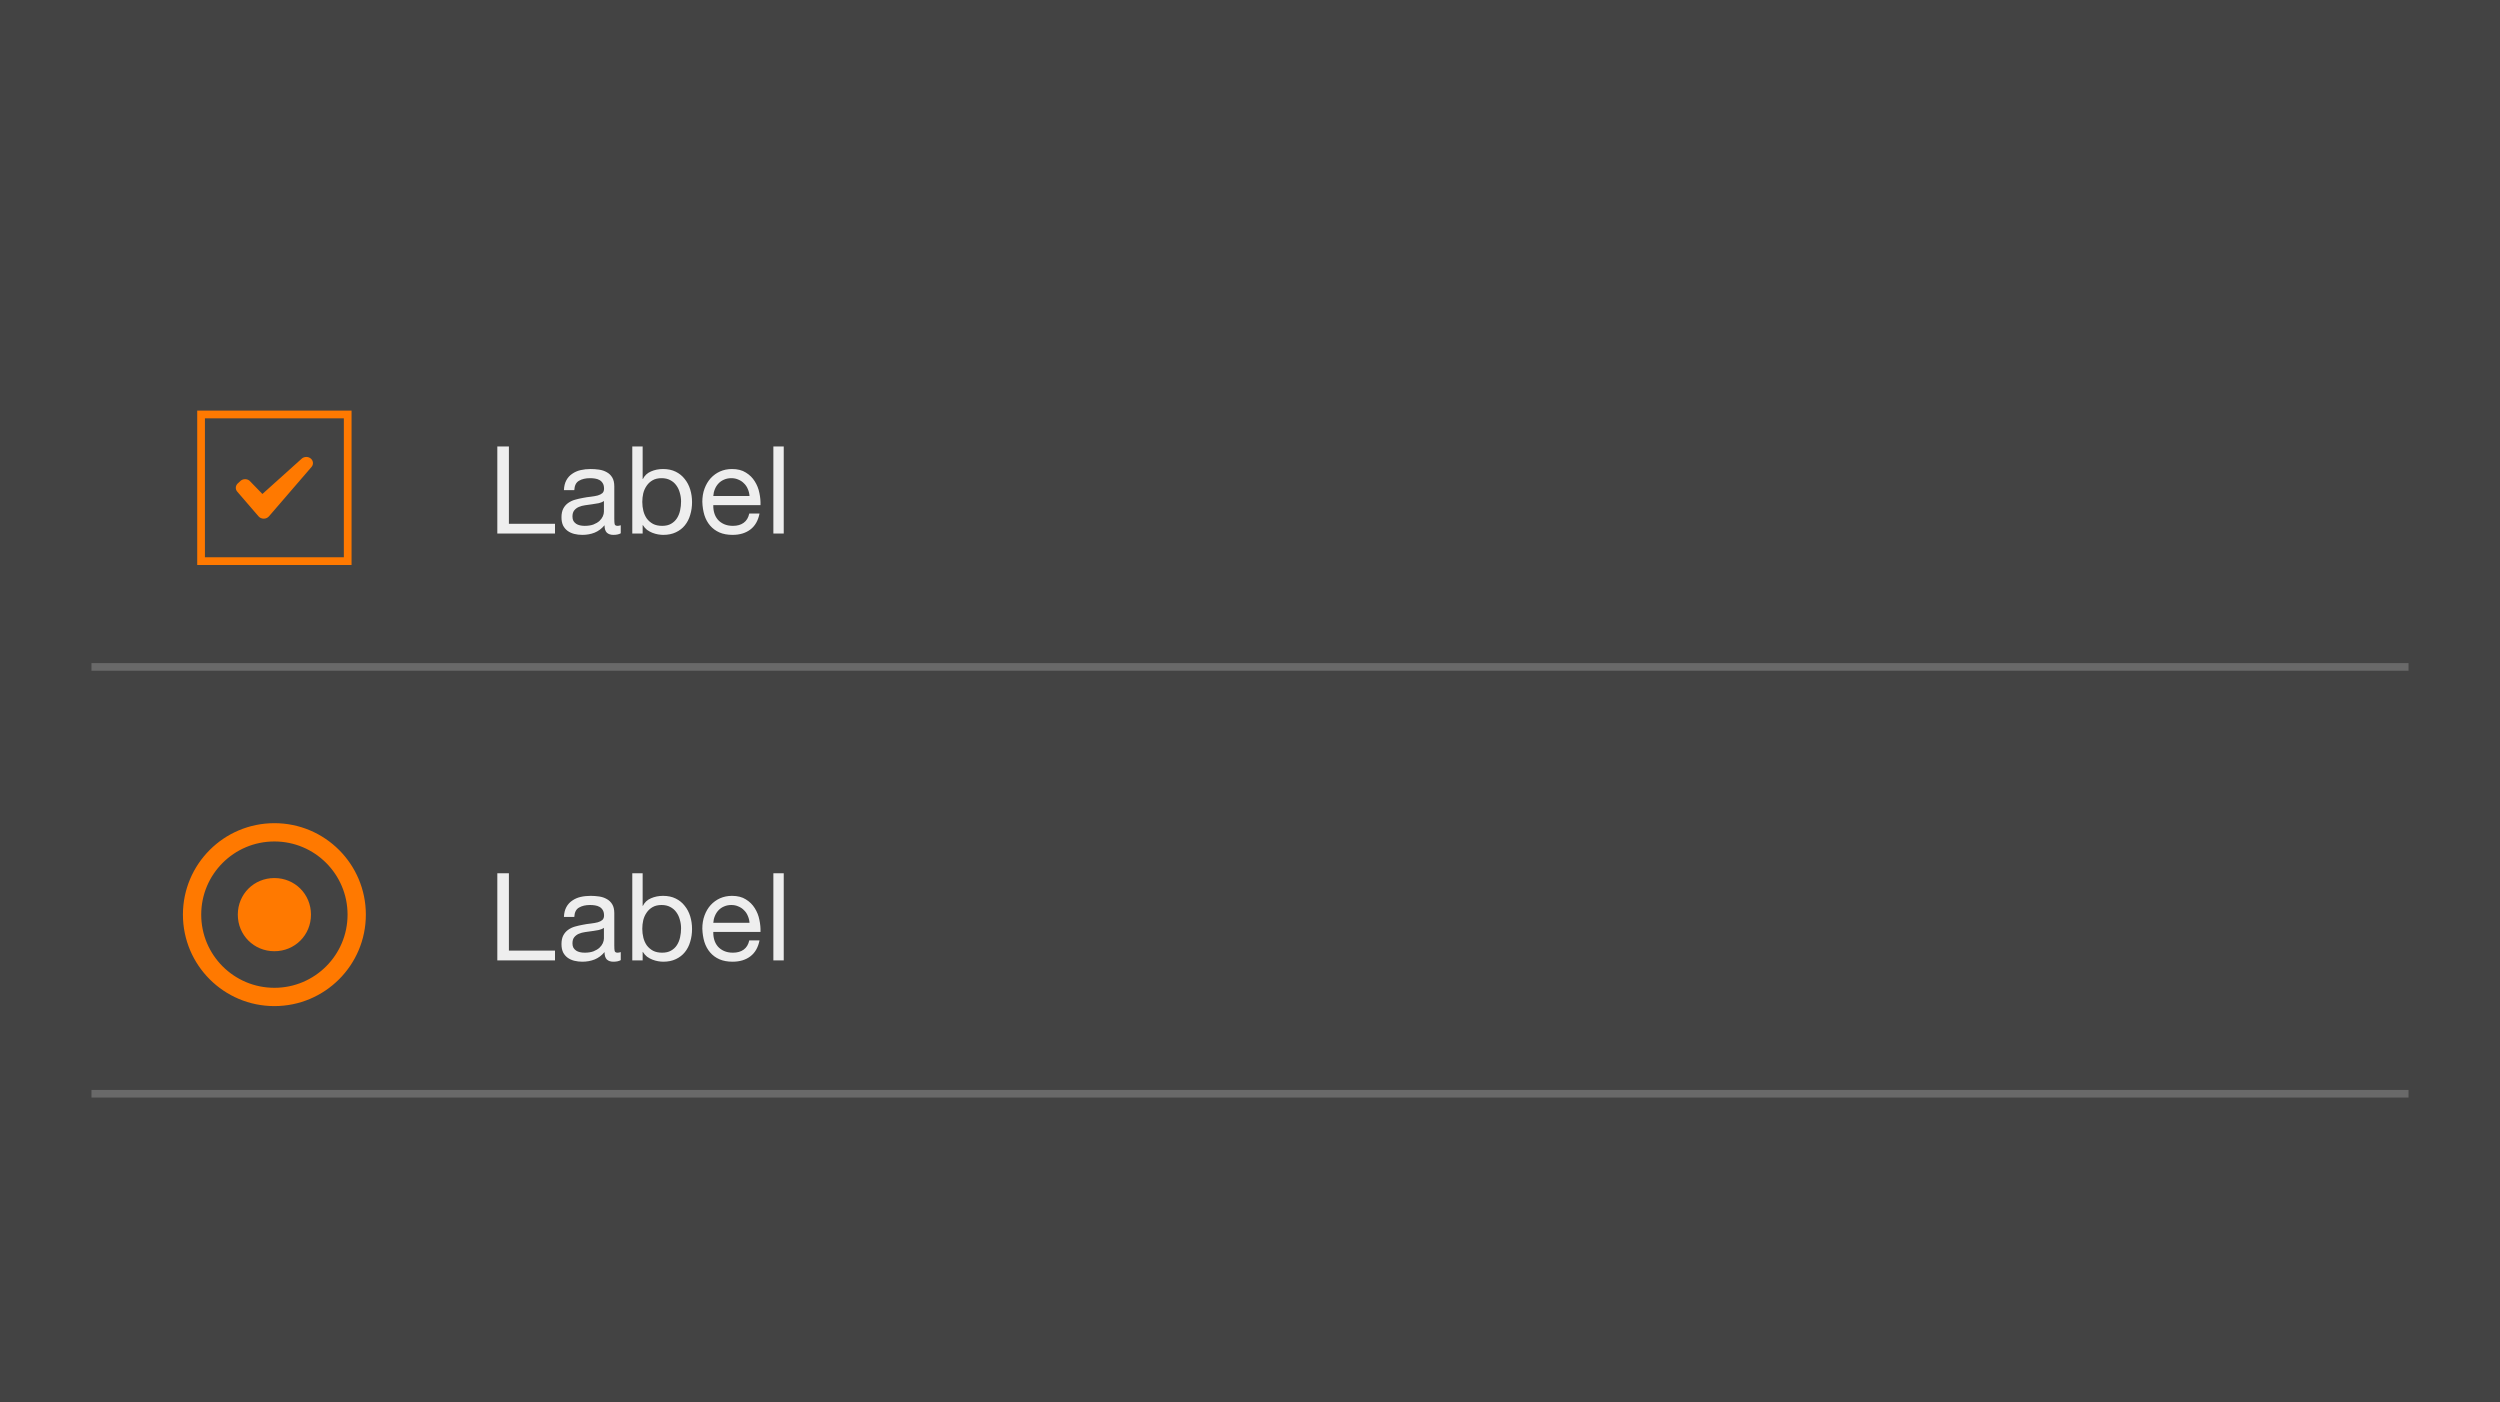 <svg width="328" height="184" viewBox="0 0 328 184" fill="none" xmlns="http://www.w3.org/2000/svg">
<rect x="0" y="0" width="328" height="184" fill="#333333" stroke="none"/>
<rect width="328" height="184" fill="white" fill-opacity="0.08"/>
<path fill-rule="evenodd" clip-rule="evenodd" d="M25.874 53.875H46.124V74.125H25.874V53.875ZM26.887 54.888H45.112V73.112H26.887V54.888ZM35.284 67.746L40.87 61.266L40.87 61.266C40.99 61.127 41.062 60.952 41.062 60.76C41.062 60.313 40.671 59.95 40.189 59.95C39.958 59.95 39.748 60.033 39.592 60.169L39.592 60.169L34.428 64.81L32.727 63.061L32.727 63.061C32.574 62.94 32.376 62.866 32.159 62.866C31.918 62.866 31.7 62.957 31.542 63.103L31.192 63.427C31.035 63.574 30.937 63.776 30.937 64C30.937 64.192 31.009 64.367 31.128 64.506L31.128 64.506L33.921 67.746L33.921 67.746C34.081 67.931 34.327 68.05 34.603 68.05C34.878 68.05 35.124 67.931 35.284 67.746L35.284 67.746Z" fill="#FF7900"/>
<path d="M65.248 58.576H66.768V68.72H72.816V70H65.248V58.576ZM81.443 69.968C81.208 70.107 80.883 70.176 80.467 70.176C80.115 70.176 79.832 70.08 79.619 69.888C79.416 69.685 79.315 69.36 79.315 68.912C78.941 69.36 78.504 69.685 78.003 69.888C77.512 70.08 76.979 70.176 76.403 70.176C76.029 70.176 75.672 70.133 75.331 70.048C75 69.963 74.712 69.829 74.467 69.648C74.221 69.467 74.024 69.232 73.875 68.944C73.736 68.645 73.667 68.288 73.667 67.872C73.667 67.403 73.747 67.019 73.907 66.72C74.067 66.421 74.275 66.181 74.531 66C74.797 65.808 75.096 65.664 75.427 65.568C75.768 65.472 76.115 65.392 76.467 65.328C76.84 65.253 77.192 65.2 77.523 65.168C77.864 65.125 78.163 65.072 78.419 65.008C78.675 64.933 78.877 64.832 79.027 64.704C79.176 64.565 79.251 64.368 79.251 64.112C79.251 63.813 79.192 63.573 79.075 63.392C78.968 63.211 78.824 63.072 78.643 62.976C78.472 62.88 78.275 62.816 78.051 62.784C77.837 62.752 77.624 62.736 77.411 62.736C76.835 62.736 76.355 62.848 75.971 63.072C75.587 63.285 75.379 63.696 75.347 64.304H73.987C74.008 63.792 74.115 63.36 74.307 63.008C74.499 62.656 74.755 62.373 75.075 62.16C75.395 61.936 75.757 61.776 76.163 61.68C76.579 61.584 77.021 61.536 77.491 61.536C77.864 61.536 78.232 61.563 78.595 61.616C78.968 61.669 79.304 61.781 79.603 61.952C79.901 62.112 80.141 62.341 80.323 62.64C80.504 62.939 80.595 63.328 80.595 63.808V68.064C80.595 68.384 80.611 68.619 80.643 68.768C80.685 68.917 80.813 68.992 81.027 68.992C81.144 68.992 81.283 68.965 81.443 68.912V69.968ZM79.235 65.728C79.064 65.856 78.84 65.952 78.563 66.016C78.285 66.069 77.992 66.117 77.683 66.16C77.384 66.192 77.08 66.235 76.771 66.288C76.461 66.331 76.184 66.405 75.939 66.512C75.693 66.619 75.491 66.773 75.331 66.976C75.181 67.168 75.107 67.435 75.107 67.776C75.107 68 75.149 68.192 75.235 68.352C75.331 68.501 75.448 68.624 75.587 68.72C75.736 68.816 75.907 68.885 76.099 68.928C76.291 68.971 76.493 68.992 76.707 68.992C77.155 68.992 77.539 68.933 77.859 68.816C78.179 68.688 78.44 68.533 78.643 68.352C78.845 68.16 78.995 67.957 79.091 67.744C79.187 67.52 79.235 67.312 79.235 67.12V65.728ZM82.956 58.576H84.316V62.848H84.348C84.572 62.389 84.924 62.059 85.404 61.856C85.884 61.643 86.412 61.536 86.988 61.536C87.628 61.536 88.183 61.653 88.652 61.888C89.132 62.123 89.527 62.443 89.836 62.848C90.156 63.243 90.396 63.701 90.556 64.224C90.716 64.747 90.796 65.301 90.796 65.888C90.796 66.475 90.716 67.029 90.556 67.552C90.407 68.075 90.172 68.533 89.852 68.928C89.543 69.312 89.148 69.616 88.668 69.84C88.199 70.064 87.65 70.176 87.02 70.176C86.818 70.176 86.588 70.155 86.332 70.112C86.087 70.069 85.842 70 85.596 69.904C85.351 69.808 85.116 69.68 84.892 69.52C84.679 69.349 84.498 69.141 84.348 68.896H84.316V70H82.956V58.576ZM89.356 65.792C89.356 65.408 89.303 65.035 89.196 64.672C89.1 64.299 88.946 63.968 88.732 63.68C88.53 63.392 88.263 63.163 87.932 62.992C87.612 62.821 87.234 62.736 86.796 62.736C86.338 62.736 85.948 62.827 85.628 63.008C85.308 63.189 85.047 63.429 84.844 63.728C84.642 64.016 84.492 64.347 84.396 64.72C84.311 65.093 84.268 65.472 84.268 65.856C84.268 66.261 84.316 66.656 84.412 67.04C84.508 67.413 84.658 67.744 84.86 68.032C85.074 68.32 85.346 68.555 85.676 68.736C86.007 68.907 86.407 68.992 86.876 68.992C87.346 68.992 87.735 68.901 88.044 68.72C88.364 68.539 88.62 68.299 88.812 68C89.004 67.701 89.143 67.36 89.228 66.976C89.314 66.592 89.356 66.197 89.356 65.792ZM98.337 65.072C98.315 64.752 98.241 64.448 98.113 64.16C97.995 63.872 97.83 63.627 97.617 63.424C97.414 63.211 97.169 63.045 96.881 62.928C96.603 62.8 96.294 62.736 95.953 62.736C95.601 62.736 95.281 62.8 94.993 62.928C94.715 63.045 94.475 63.211 94.273 63.424C94.07 63.637 93.91 63.888 93.793 64.176C93.675 64.453 93.606 64.752 93.585 65.072H98.337ZM99.649 67.376C99.467 68.304 99.067 69.003 98.449 69.472C97.83 69.941 97.051 70.176 96.113 70.176C95.451 70.176 94.875 70.069 94.385 69.856C93.905 69.643 93.499 69.344 93.169 68.96C92.838 68.576 92.587 68.117 92.417 67.584C92.257 67.051 92.166 66.469 92.145 65.84C92.145 65.211 92.241 64.635 92.433 64.112C92.625 63.589 92.891 63.136 93.233 62.752C93.585 62.368 93.995 62.069 94.465 61.856C94.945 61.643 95.467 61.536 96.033 61.536C96.769 61.536 97.377 61.691 97.857 62C98.347 62.299 98.737 62.683 99.025 63.152C99.323 63.621 99.526 64.133 99.633 64.688C99.75 65.243 99.798 65.771 99.777 66.272H93.585C93.574 66.635 93.617 66.981 93.713 67.312C93.809 67.632 93.963 67.92 94.177 68.176C94.39 68.421 94.662 68.619 94.993 68.768C95.323 68.917 95.713 68.992 96.161 68.992C96.737 68.992 97.206 68.859 97.569 68.592C97.942 68.325 98.187 67.92 98.305 67.376H99.649ZM101.466 58.576H102.826V70H101.466V58.576Z" fill="#EEEEEE"/>
<line x1="12" y1="87.5" x2="316" y2="87.5" stroke="white" stroke-opacity="0.2"/>
<g clip-path="url(#clip0_3328_10030)">
<path fill-rule="evenodd" clip-rule="evenodd" d="M48 120C48 126.627 42.627 132 36 132C29.373 132 24 126.627 24 120C24 113.373 29.373 108 36 108C42.627 108 48 113.373 48 120ZM45.6 120C45.6 125.302 41.302 129.6 36 129.6C30.698 129.6 26.4 125.302 26.4 120C26.4 114.698 30.698 110.4 36 110.4C41.302 110.4 45.6 114.698 45.6 120ZM31.2 120C31.2 117.312 33.312 115.2 36 115.2C38.688 115.2 40.8 117.312 40.8 120C40.8 122.688 38.688 124.8 36 124.8C33.312 124.8 31.2 122.688 31.2 120Z" fill="#FF7900"/>
</g>
<path d="M65.248 114.576H66.768V124.72H72.816V126H65.248V114.576ZM81.443 125.968C81.208 126.107 80.883 126.176 80.467 126.176C80.115 126.176 79.832 126.08 79.619 125.888C79.416 125.685 79.315 125.36 79.315 124.912C78.941 125.36 78.504 125.685 78.003 125.888C77.512 126.08 76.979 126.176 76.403 126.176C76.029 126.176 75.672 126.133 75.331 126.048C75 125.963 74.712 125.829 74.467 125.648C74.221 125.467 74.024 125.232 73.875 124.944C73.736 124.645 73.667 124.288 73.667 123.872C73.667 123.403 73.747 123.019 73.907 122.72C74.067 122.421 74.275 122.181 74.531 122C74.797 121.808 75.096 121.664 75.427 121.568C75.768 121.472 76.115 121.392 76.467 121.328C76.84 121.253 77.192 121.2 77.523 121.168C77.864 121.125 78.163 121.072 78.419 121.008C78.675 120.933 78.877 120.832 79.027 120.704C79.176 120.565 79.251 120.368 79.251 120.112C79.251 119.813 79.192 119.573 79.075 119.392C78.968 119.211 78.824 119.072 78.643 118.976C78.472 118.88 78.275 118.816 78.051 118.784C77.837 118.752 77.624 118.736 77.411 118.736C76.835 118.736 76.355 118.848 75.971 119.072C75.587 119.285 75.379 119.696 75.347 120.304H73.987C74.008 119.792 74.115 119.36 74.307 119.008C74.499 118.656 74.755 118.373 75.075 118.16C75.395 117.936 75.757 117.776 76.163 117.68C76.579 117.584 77.021 117.536 77.491 117.536C77.864 117.536 78.232 117.563 78.595 117.616C78.968 117.669 79.304 117.781 79.603 117.952C79.901 118.112 80.141 118.341 80.323 118.64C80.504 118.939 80.595 119.328 80.595 119.808V124.064C80.595 124.384 80.611 124.619 80.643 124.768C80.685 124.917 80.813 124.992 81.027 124.992C81.144 124.992 81.283 124.965 81.443 124.912V125.968ZM79.235 121.728C79.064 121.856 78.84 121.952 78.563 122.016C78.285 122.069 77.992 122.117 77.683 122.16C77.384 122.192 77.08 122.235 76.771 122.288C76.461 122.331 76.184 122.405 75.939 122.512C75.693 122.619 75.491 122.773 75.331 122.976C75.181 123.168 75.107 123.435 75.107 123.776C75.107 124 75.149 124.192 75.235 124.352C75.331 124.501 75.448 124.624 75.587 124.72C75.736 124.816 75.907 124.885 76.099 124.928C76.291 124.971 76.493 124.992 76.707 124.992C77.155 124.992 77.539 124.933 77.859 124.816C78.179 124.688 78.44 124.533 78.643 124.352C78.845 124.16 78.995 123.957 79.091 123.744C79.187 123.52 79.235 123.312 79.235 123.12V121.728ZM82.956 114.576H84.316V118.848H84.348C84.572 118.389 84.924 118.059 85.404 117.856C85.884 117.643 86.412 117.536 86.988 117.536C87.628 117.536 88.183 117.653 88.652 117.888C89.132 118.123 89.527 118.443 89.836 118.848C90.156 119.243 90.396 119.701 90.556 120.224C90.716 120.747 90.796 121.301 90.796 121.888C90.796 122.475 90.716 123.029 90.556 123.552C90.407 124.075 90.172 124.533 89.852 124.928C89.543 125.312 89.148 125.616 88.668 125.84C88.199 126.064 87.65 126.176 87.02 126.176C86.818 126.176 86.588 126.155 86.332 126.112C86.087 126.069 85.842 126 85.596 125.904C85.351 125.808 85.116 125.68 84.892 125.52C84.679 125.349 84.498 125.141 84.348 124.896H84.316V126H82.956V114.576ZM89.356 121.792C89.356 121.408 89.303 121.035 89.196 120.672C89.1 120.299 88.946 119.968 88.732 119.68C88.53 119.392 88.263 119.163 87.932 118.992C87.612 118.821 87.234 118.736 86.796 118.736C86.338 118.736 85.948 118.827 85.628 119.008C85.308 119.189 85.047 119.429 84.844 119.728C84.642 120.016 84.492 120.347 84.396 120.72C84.311 121.093 84.268 121.472 84.268 121.856C84.268 122.261 84.316 122.656 84.412 123.04C84.508 123.413 84.658 123.744 84.86 124.032C85.074 124.32 85.346 124.555 85.676 124.736C86.007 124.907 86.407 124.992 86.876 124.992C87.346 124.992 87.735 124.901 88.044 124.72C88.364 124.539 88.62 124.299 88.812 124C89.004 123.701 89.143 123.36 89.228 122.976C89.314 122.592 89.356 122.197 89.356 121.792ZM98.337 121.072C98.315 120.752 98.241 120.448 98.113 120.16C97.995 119.872 97.83 119.627 97.617 119.424C97.414 119.211 97.169 119.045 96.881 118.928C96.603 118.8 96.294 118.736 95.953 118.736C95.601 118.736 95.281 118.8 94.993 118.928C94.715 119.045 94.475 119.211 94.273 119.424C94.07 119.637 93.91 119.888 93.793 120.176C93.675 120.453 93.606 120.752 93.585 121.072H98.337ZM99.649 123.376C99.467 124.304 99.067 125.003 98.449 125.472C97.83 125.941 97.051 126.176 96.113 126.176C95.451 126.176 94.875 126.069 94.385 125.856C93.905 125.643 93.499 125.344 93.169 124.96C92.838 124.576 92.587 124.117 92.417 123.584C92.257 123.051 92.166 122.469 92.145 121.84C92.145 121.211 92.241 120.635 92.433 120.112C92.625 119.589 92.891 119.136 93.233 118.752C93.585 118.368 93.995 118.069 94.465 117.856C94.945 117.643 95.467 117.536 96.033 117.536C96.769 117.536 97.377 117.691 97.857 118C98.347 118.299 98.737 118.683 99.025 119.152C99.323 119.621 99.526 120.133 99.633 120.688C99.75 121.243 99.798 121.771 99.777 122.272H93.585C93.574 122.635 93.617 122.981 93.713 123.312C93.809 123.632 93.963 123.92 94.177 124.176C94.39 124.421 94.662 124.619 94.993 124.768C95.323 124.917 95.713 124.992 96.161 124.992C96.737 124.992 97.206 124.859 97.569 124.592C97.942 124.325 98.187 123.92 98.305 123.376H99.649ZM101.466 114.576H102.826V126H101.466V114.576Z" fill="#EEEEEE"/>
<line x1="12" y1="143.5" x2="316" y2="143.5" stroke="white" stroke-opacity="0.2"/>
<defs>
<clipPath id="clip0_3328_10030">
<rect x="24" y="108" width="24" height="24" fill="white"/>
</clipPath>
</defs>
</svg>
